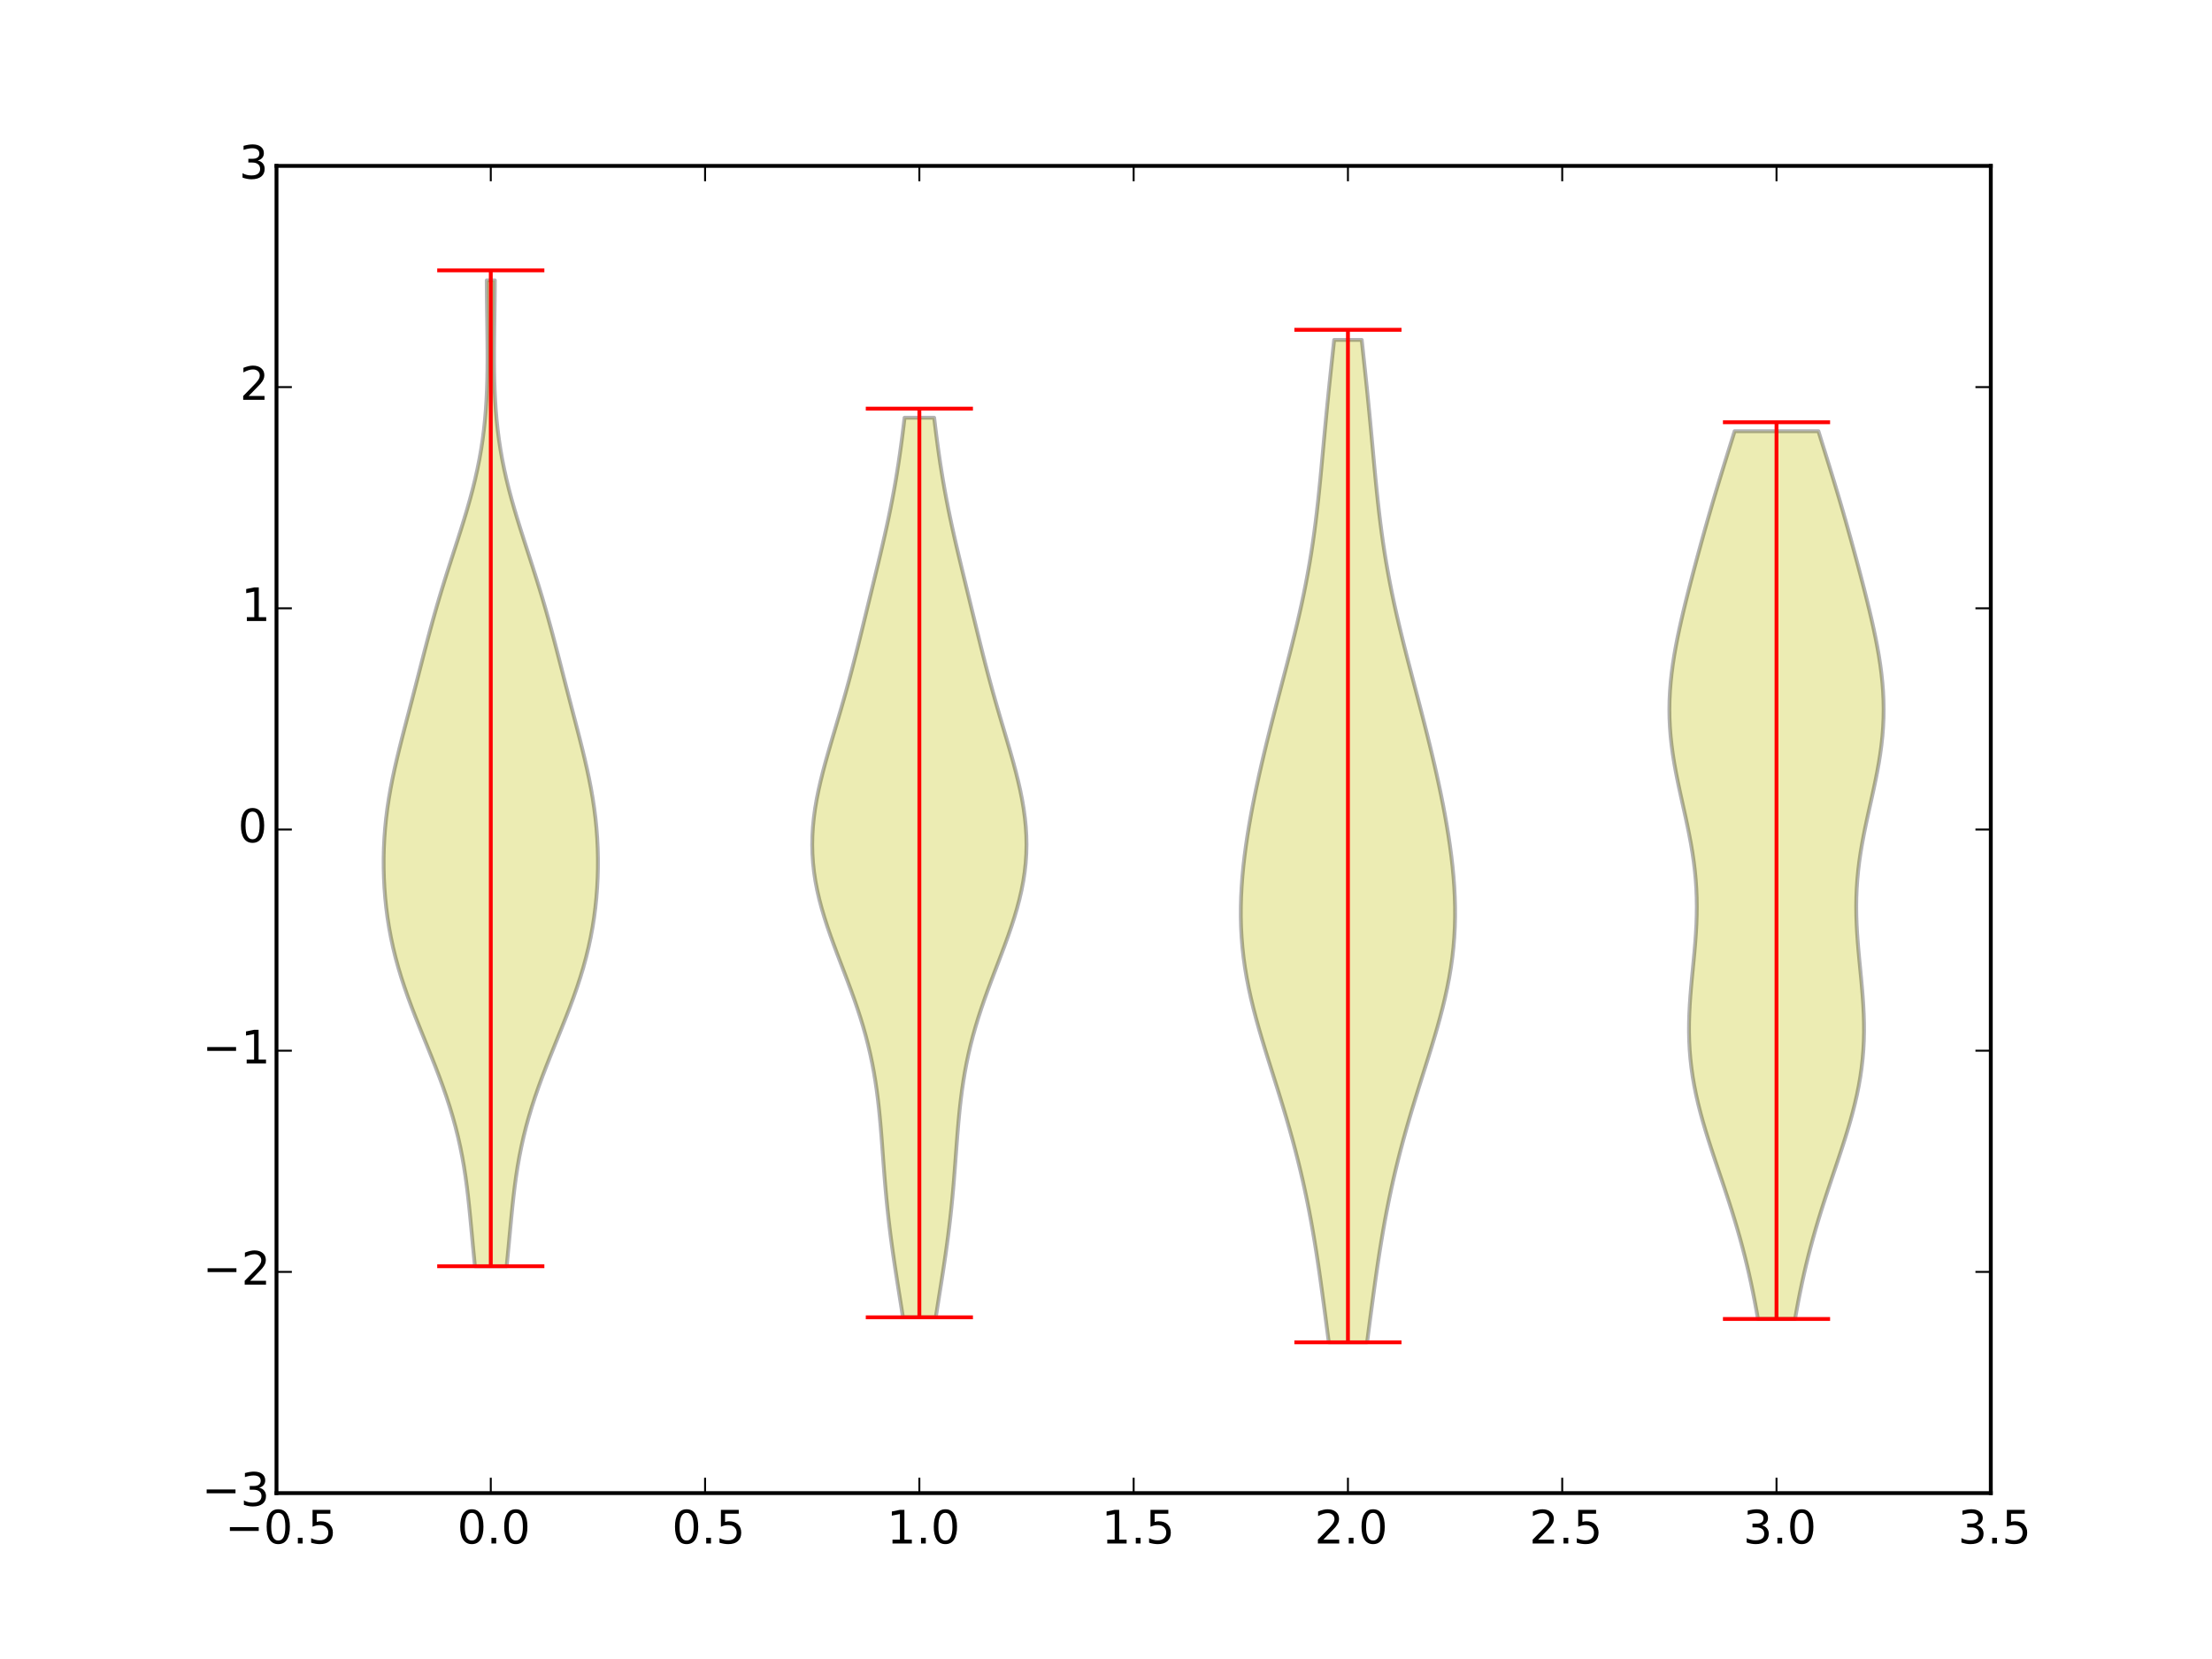 <?xml version="1.0" encoding="utf-8" standalone="no"?>
<!DOCTYPE svg PUBLIC "-//W3C//DTD SVG 1.1//EN"
  "http://www.w3.org/Graphics/SVG/1.1/DTD/svg11.dtd">
<!-- Created with matplotlib (http://matplotlib.org/) -->
<svg height="432pt" version="1.1" viewBox="0 0 576 432" width="576pt" xmlns="http://www.w3.org/2000/svg" xmlns:xlink="http://www.w3.org/1999/xlink">
 <defs>
  <style type="text/css">
*{stroke-linecap:butt;stroke-linejoin:round;}
  </style>
 </defs>
 <g id="figure_1">
  <g id="patch_1">
   <path d="
M0 432
L576 432
L576 0
L0 0
z
" style="fill:#ffffff;"/>
  </g>
  <g id="axes_1">
   <g id="patch_2">
    <path d="
M72 388.8
L518.4 388.8
L518.4 43.2
L72 43.2
z
" style="fill:#ffffff;"/>
   </g>
   <g id="PolyCollection_1">
    <defs>
     <path d="
M131.928 -102.279
L123.672 -102.279
L123.411 -104.872
L123.16 -107.465
L122.916 -110.058
L122.674 -112.651
L122.426 -115.245
L122.166 -117.838
L121.884 -120.431
L121.57 -123.024
L121.217 -125.617
L120.816 -128.21
L120.359 -130.803
L119.841 -133.397
L119.259 -135.99
L118.609 -138.583
L117.892 -141.176
L117.109 -143.769
L116.265 -146.362
L115.364 -148.956
L114.412 -151.549
L113.42 -154.142
L112.396 -156.735
L111.352 -159.328
L110.3 -161.921
L109.251 -164.514
L108.219 -167.108
L107.215 -169.701
L106.253 -172.294
L105.341 -174.887
L104.49 -177.48
L103.706 -180.073
L102.995 -182.666
L102.359 -185.26
L101.8 -187.853
L101.317 -190.446
L100.908 -193.039
L100.572 -195.632
L100.305 -198.225
L100.106 -200.819
L99.972 -203.412
L99.904 -206.005
L99.9 -208.598
L99.962 -211.191
L100.09 -213.784
L100.285 -216.377
L100.547 -218.971
L100.875 -221.564
L101.268 -224.157
L101.721 -226.75
L102.229 -229.343
L102.785 -231.936
L103.382 -234.53
L104.011 -237.123
L104.663 -239.716
L105.331 -242.309
L106.007 -244.902
L106.686 -247.495
L107.363 -250.088
L108.036 -252.682
L108.705 -255.275
L109.372 -257.868
L110.04 -260.461
L110.713 -263.054
L111.395 -265.647
L112.091 -268.241
L112.805 -270.834
L113.54 -273.427
L114.299 -276.02
L115.082 -278.613
L115.886 -281.206
L116.708 -283.799
L117.543 -286.393
L118.384 -288.986
L119.222 -291.579
L120.05 -294.172
L120.857 -296.765
L121.635 -299.358
L122.374 -301.952
L123.068 -304.545
L123.709 -307.138
L124.292 -309.731
L124.815 -312.324
L125.275 -314.917
L125.672 -317.51
L126.007 -320.104
L126.284 -322.697
L126.504 -325.29
L126.673 -327.883
L126.796 -330.476
L126.878 -333.069
L126.926 -335.663
L126.945 -338.256
L126.941 -340.849
L126.921 -343.442
L126.89 -346.035
L126.854 -348.628
L126.818 -351.221
L126.785 -353.815
L126.761 -356.408
L126.747 -359.001
L128.853 -359.001
L128.853 -359.001
L128.839 -356.408
L128.815 -353.815
L128.782 -351.221
L128.746 -348.628
L128.71 -346.035
L128.679 -343.442
L128.659 -340.849
L128.655 -338.256
L128.674 -335.663
L128.722 -333.069
L128.804 -330.476
L128.927 -327.883
L129.096 -325.29
L129.316 -322.697
L129.593 -320.104
L129.928 -317.51
L130.325 -314.917
L130.785 -312.324
L131.308 -309.731
L131.891 -307.138
L132.532 -304.545
L133.226 -301.952
L133.965 -299.358
L134.743 -296.765
L135.55 -294.172
L136.378 -291.579
L137.216 -288.986
L138.057 -286.393
L138.892 -283.799
L139.714 -281.206
L140.518 -278.613
L141.301 -276.02
L142.06 -273.427
L142.795 -270.834
L143.509 -268.241
L144.205 -265.647
L144.887 -263.054
L145.56 -260.461
L146.228 -257.868
L146.895 -255.275
L147.564 -252.682
L148.237 -250.088
L148.914 -247.495
L149.593 -244.902
L150.269 -242.309
L150.937 -239.716
L151.589 -237.123
L152.218 -234.53
L152.815 -231.936
L153.371 -229.343
L153.879 -226.75
L154.332 -224.157
L154.725 -221.564
L155.053 -218.971
L155.315 -216.377
L155.51 -213.784
L155.638 -211.191
L155.7 -208.598
L155.696 -206.005
L155.628 -203.412
L155.494 -200.819
L155.295 -198.225
L155.028 -195.632
L154.692 -193.039
L154.283 -190.446
L153.8 -187.853
L153.241 -185.26
L152.605 -182.666
L151.894 -180.073
L151.11 -177.48
L150.259 -174.887
L149.347 -172.294
L148.385 -169.701
L147.381 -167.108
L146.349 -164.514
L145.3 -161.921
L144.248 -159.328
L143.204 -156.735
L142.18 -154.142
L141.188 -151.549
L140.236 -148.956
L139.335 -146.362
L138.491 -143.769
L137.708 -141.176
L136.991 -138.583
L136.341 -135.99
L135.759 -133.397
L135.241 -130.803
L134.784 -128.21
L134.383 -125.617
L134.03 -123.024
L133.716 -120.431
L133.434 -117.838
L133.174 -115.245
L132.926 -112.651
L132.684 -110.058
L132.44 -107.465
L132.189 -104.872
L131.928 -102.279
z
" id="m08001f8211" style="stroke:#000000;stroke-opacity:0.3;"/>
    </defs>
    <g clip-path="url(#p7ff5b81e1d)">
     <use style="fill:#bfbf00;fill-opacity:0.3;stroke:#000000;stroke-opacity:0.3;" x="0.0" xlink:href="#m08001f8211" y="432.0"/>
    </g>
   </g>
   <g id="PolyCollection_2">
    <defs>
     <path d="
M243.673 -88.977
L235.127 -88.977
L234.753 -91.343
L234.376 -93.71
L233.998 -96.076
L233.623 -98.442
L233.254 -100.808
L232.895 -103.174
L232.548 -105.54
L232.216 -107.906
L231.901 -110.273
L231.606 -112.639
L231.33 -115.005
L231.074 -117.371
L230.838 -119.737
L230.619 -122.103
L230.417 -124.469
L230.228 -126.836
L230.047 -129.202
L229.872 -131.568
L229.695 -133.934
L229.513 -136.3
L229.318 -138.666
L229.105 -141.032
L228.867 -143.399
L228.597 -145.765
L228.291 -148.131
L227.941 -150.497
L227.545 -152.863
L227.097 -155.229
L226.595 -157.596
L226.037 -159.962
L225.422 -162.328
L224.752 -164.694
L224.029 -167.06
L223.256 -169.426
L222.441 -171.792
L221.589 -174.159
L220.709 -176.525
L219.811 -178.891
L218.904 -181.257
L218.002 -183.623
L217.116 -185.989
L216.257 -188.355
L215.439 -190.722
L214.673 -193.088
L213.97 -195.454
L213.34 -197.82
L212.793 -200.186
L212.336 -202.552
L211.975 -204.919
L211.714 -207.285
L211.556 -209.651
L211.5 -212.017
L211.546 -214.383
L211.691 -216.749
L211.929 -219.115
L212.254 -221.482
L212.659 -223.848
L213.136 -226.214
L213.674 -228.58
L214.263 -230.946
L214.894 -233.312
L215.557 -235.678
L216.241 -238.045
L216.938 -240.411
L217.64 -242.777
L218.34 -245.143
L219.032 -247.509
L219.713 -249.875
L220.379 -252.242
L221.029 -254.608
L221.662 -256.974
L222.281 -259.34
L222.887 -261.706
L223.482 -264.072
L224.068 -266.438
L224.65 -268.805
L225.228 -271.171
L225.805 -273.537
L226.382 -275.903
L226.96 -278.269
L227.537 -280.635
L228.113 -283.001
L228.686 -285.368
L229.252 -287.734
L229.809 -290.1
L230.353 -292.466
L230.881 -294.832
L231.391 -297.198
L231.88 -299.564
L232.346 -301.931
L232.788 -304.297
L233.205 -306.663
L233.599 -309.029
L233.97 -311.395
L234.32 -313.761
L234.65 -316.128
L234.963 -318.494
L235.261 -320.86
L235.546 -323.226
L243.254 -323.226
L243.254 -323.226
L243.539 -320.86
L243.837 -318.494
L244.15 -316.128
L244.48 -313.761
L244.83 -311.395
L245.201 -309.029
L245.595 -306.663
L246.012 -304.297
L246.454 -301.931
L246.92 -299.564
L247.409 -297.198
L247.919 -294.832
L248.447 -292.466
L248.991 -290.1
L249.548 -287.734
L250.114 -285.368
L250.687 -283.001
L251.263 -280.635
L251.84 -278.269
L252.418 -275.903
L252.995 -273.537
L253.572 -271.171
L254.15 -268.805
L254.732 -266.438
L255.318 -264.072
L255.913 -261.706
L256.519 -259.34
L257.138 -256.974
L257.771 -254.608
L258.421 -252.242
L259.087 -249.875
L259.768 -247.509
L260.46 -245.143
L261.16 -242.777
L261.862 -240.411
L262.559 -238.045
L263.243 -235.678
L263.906 -233.312
L264.537 -230.946
L265.126 -228.58
L265.664 -226.214
L266.141 -223.848
L266.546 -221.482
L266.871 -219.115
L267.109 -216.749
L267.254 -214.383
L267.3 -212.017
L267.244 -209.651
L267.086 -207.285
L266.825 -204.919
L266.464 -202.552
L266.007 -200.186
L265.46 -197.82
L264.83 -195.454
L264.127 -193.088
L263.361 -190.722
L262.543 -188.355
L261.684 -185.989
L260.798 -183.623
L259.896 -181.257
L258.989 -178.891
L258.091 -176.525
L257.211 -174.159
L256.359 -171.792
L255.544 -169.426
L254.771 -167.06
L254.048 -164.694
L253.378 -162.328
L252.763 -159.962
L252.205 -157.596
L251.703 -155.229
L251.255 -152.863
L250.859 -150.497
L250.509 -148.131
L250.203 -145.765
L249.933 -143.399
L249.695 -141.032
L249.482 -138.666
L249.287 -136.3
L249.105 -133.934
L248.928 -131.568
L248.753 -129.202
L248.572 -126.836
L248.383 -124.469
L248.181 -122.103
L247.962 -119.737
L247.726 -117.371
L247.47 -115.005
L247.194 -112.639
L246.899 -110.273
L246.584 -107.906
L246.252 -105.54
L245.905 -103.174
L245.546 -100.808
L245.177 -98.442
L244.802 -96.076
L244.424 -93.71
L244.047 -91.343
L243.673 -88.977
z
" id="mc6df52284e" style="stroke:#000000;stroke-opacity:0.3;"/>
    </defs>
    <g clip-path="url(#p7ff5b81e1d)">
     <use style="fill:#bfbf00;fill-opacity:0.3;stroke:#000000;stroke-opacity:0.3;" x="0.0" xlink:href="#mc6df52284e" y="432.0"/>
    </g>
   </g>
   <g id="PolyCollection_3">
    <defs>
     <path d="
M355.986 -82.465
L346.014 -82.465
L345.669 -85.102
L345.323 -87.739
L344.975 -90.375
L344.622 -93.012
L344.264 -95.648
L343.898 -98.285
L343.522 -100.921
L343.131 -103.558
L342.725 -106.195
L342.299 -108.831
L341.851 -111.468
L341.379 -114.104
L340.881 -116.741
L340.355 -119.377
L339.8 -122.014
L339.215 -124.651
L338.6 -127.287
L337.954 -129.924
L337.277 -132.56
L336.572 -135.197
L335.838 -137.834
L335.078 -140.47
L334.295 -143.107
L333.492 -145.743
L332.674 -148.38
L331.846 -151.016
L331.014 -153.653
L330.185 -156.29
L329.367 -158.926
L328.568 -161.563
L327.797 -164.199
L327.061 -166.836
L326.37 -169.473
L325.731 -172.109
L325.151 -174.746
L324.637 -177.382
L324.192 -180.019
L323.822 -182.655
L323.527 -185.292
L323.309 -187.929
L323.167 -190.565
L323.1 -193.202
L323.105 -195.838
L323.178 -198.475
L323.316 -201.111
L323.513 -203.748
L323.766 -206.385
L324.069 -209.021
L324.419 -211.658
L324.81 -214.294
L325.24 -216.931
L325.704 -219.568
L326.2 -222.204
L326.725 -224.841
L327.276 -227.477
L327.852 -230.114
L328.449 -232.75
L329.067 -235.387
L329.703 -238.024
L330.355 -240.66
L331.02 -243.297
L331.697 -245.933
L332.383 -248.57
L333.074 -251.207
L333.768 -253.843
L334.46 -256.48
L335.149 -259.116
L335.829 -261.753
L336.498 -264.389
L337.15 -267.026
L337.784 -269.663
L338.396 -272.299
L338.982 -274.936
L339.54 -277.572
L340.068 -280.209
L340.564 -282.845
L341.029 -285.482
L341.462 -288.119
L341.864 -290.755
L342.236 -293.392
L342.58 -296.028
L342.9 -298.665
L343.198 -301.302
L343.477 -303.938
L343.743 -306.575
L343.997 -309.211
L344.244 -311.848
L344.488 -314.484
L344.731 -317.121
L344.976 -319.758
L345.225 -322.394
L345.479 -325.031
L345.74 -327.667
L346.007 -330.304
L346.281 -332.941
L346.559 -335.577
L346.841 -338.214
L347.125 -340.85
L347.41 -343.487
L354.59 -343.487
L354.59 -343.487
L354.875 -340.85
L355.159 -338.214
L355.441 -335.577
L355.719 -332.941
L355.993 -330.304
L356.26 -327.667
L356.521 -325.031
L356.775 -322.394
L357.024 -319.758
L357.269 -317.121
L357.512 -314.484
L357.756 -311.848
L358.003 -309.211
L358.257 -306.575
L358.523 -303.938
L358.802 -301.302
L359.1 -298.665
L359.42 -296.028
L359.764 -293.392
L360.136 -290.755
L360.538 -288.119
L360.971 -285.482
L361.436 -282.845
L361.932 -280.209
L362.46 -277.572
L363.018 -274.936
L363.604 -272.299
L364.216 -269.663
L364.85 -267.026
L365.502 -264.389
L366.171 -261.753
L366.851 -259.116
L367.54 -256.48
L368.232 -253.843
L368.926 -251.207
L369.617 -248.57
L370.303 -245.933
L370.98 -243.297
L371.645 -240.66
L372.297 -238.024
L372.933 -235.387
L373.551 -232.75
L374.148 -230.114
L374.724 -227.477
L375.275 -224.841
L375.8 -222.204
L376.296 -219.568
L376.76 -216.931
L377.19 -214.294
L377.581 -211.658
L377.931 -209.021
L378.234 -206.385
L378.487 -203.748
L378.684 -201.111
L378.822 -198.475
L378.895 -195.838
L378.9 -193.202
L378.833 -190.565
L378.691 -187.929
L378.473 -185.292
L378.178 -182.655
L377.808 -180.019
L377.363 -177.382
L376.849 -174.746
L376.269 -172.109
L375.63 -169.473
L374.939 -166.836
L374.203 -164.199
L373.432 -161.563
L372.633 -158.926
L371.815 -156.29
L370.986 -153.653
L370.154 -151.016
L369.326 -148.38
L368.508 -145.743
L367.705 -143.107
L366.922 -140.47
L366.162 -137.834
L365.428 -135.197
L364.723 -132.56
L364.046 -129.924
L363.4 -127.287
L362.785 -124.651
L362.2 -122.014
L361.645 -119.377
L361.119 -116.741
L360.621 -114.104
L360.149 -111.468
L359.701 -108.831
L359.275 -106.195
L358.869 -103.558
L358.478 -100.921
L358.102 -98.285
L357.736 -95.648
L357.378 -93.012
L357.025 -90.375
L356.677 -87.739
L356.331 -85.102
L355.986 -82.465
z
" id="m2a0d305499" style="stroke:#000000;stroke-opacity:0.3;"/>
    </defs>
    <g clip-path="url(#p7ff5b81e1d)">
     <use style="fill:#bfbf00;fill-opacity:0.3;stroke:#000000;stroke-opacity:0.3;" x="0.0" xlink:href="#m2a0d305499" y="432.0"/>
    </g>
   </g>
   <g id="PolyCollection_4">
    <defs>
     <path d="
M467.434 -88.546
L457.766 -88.546
L457.354 -90.882
L456.917 -93.216
L456.455 -95.551
L455.967 -97.886
L455.45 -100.221
L454.905 -102.556
L454.329 -104.891
L453.724 -107.226
L453.088 -109.561
L452.422 -111.896
L451.728 -114.231
L451.008 -116.566
L450.265 -118.901
L449.502 -121.236
L448.725 -123.571
L447.94 -125.906
L447.151 -128.241
L446.368 -130.576
L445.596 -132.911
L444.845 -135.246
L444.121 -137.581
L443.433 -139.916
L442.789 -142.251
L442.196 -144.586
L441.659 -146.921
L441.186 -149.256
L440.779 -151.59
L440.443 -153.925
L440.179 -156.26
L439.987 -158.595
L439.865 -160.93
L439.812 -163.265
L439.822 -165.6
L439.889 -167.935
L440.006 -170.27
L440.166 -172.605
L440.358 -174.94
L440.572 -177.275
L440.798 -179.61
L441.025 -181.945
L441.243 -184.28
L441.44 -186.615
L441.607 -188.95
L441.734 -191.285
L441.815 -193.62
L441.842 -195.955
L441.809 -198.29
L441.715 -200.625
L441.556 -202.96
L441.334 -205.295
L441.05 -207.63
L440.708 -209.965
L440.314 -212.299
L439.875 -214.634
L439.4 -216.969
L438.899 -219.304
L438.382 -221.639
L437.861 -223.974
L437.347 -226.309
L436.853 -228.644
L436.388 -230.979
L435.964 -233.314
L435.59 -235.649
L435.274 -237.984
L435.023 -240.319
L434.842 -242.654
L434.734 -244.989
L434.7 -247.324
L434.741 -249.659
L434.855 -251.994
L435.039 -254.329
L435.288 -256.664
L435.598 -258.999
L435.963 -261.334
L436.377 -263.669
L436.832 -266.004
L437.324 -268.339
L437.847 -270.674
L438.394 -273.008
L438.962 -275.343
L439.547 -277.678
L440.144 -280.013
L440.754 -282.348
L441.372 -284.683
L442 -287.018
L442.636 -289.353
L443.28 -291.688
L443.933 -294.023
L444.595 -296.358
L445.267 -298.693
L445.949 -301.028
L446.641 -303.363
L447.343 -305.698
L448.053 -308.033
L448.772 -310.368
L449.497 -312.703
L450.225 -315.038
L450.956 -317.373
L451.684 -319.708
L473.516 -319.708
L473.516 -319.708
L474.244 -317.373
L474.975 -315.038
L475.703 -312.703
L476.428 -310.368
L477.147 -308.033
L477.857 -305.698
L478.559 -303.363
L479.251 -301.028
L479.933 -298.693
L480.605 -296.358
L481.267 -294.023
L481.92 -291.688
L482.564 -289.353
L483.2 -287.018
L483.828 -284.683
L484.446 -282.348
L485.056 -280.013
L485.653 -277.678
L486.238 -275.343
L486.806 -273.008
L487.353 -270.674
L487.876 -268.339
L488.368 -266.004
L488.823 -263.669
L489.237 -261.334
L489.602 -258.999
L489.912 -256.664
L490.161 -254.329
L490.345 -251.994
L490.459 -249.659
L490.5 -247.324
L490.466 -244.989
L490.358 -242.654
L490.177 -240.319
L489.926 -237.984
L489.61 -235.649
L489.236 -233.314
L488.812 -230.979
L488.347 -228.644
L487.853 -226.309
L487.339 -223.974
L486.818 -221.639
L486.301 -219.304
L485.8 -216.969
L485.325 -214.634
L484.886 -212.299
L484.492 -209.965
L484.15 -207.63
L483.866 -205.295
L483.644 -202.96
L483.485 -200.625
L483.391 -198.29
L483.358 -195.955
L483.385 -193.62
L483.466 -191.285
L483.593 -188.95
L483.76 -186.615
L483.957 -184.28
L484.175 -181.945
L484.402 -179.61
L484.628 -177.275
L484.842 -174.94
L485.034 -172.605
L485.194 -170.27
L485.311 -167.935
L485.378 -165.6
L485.388 -163.265
L485.335 -160.93
L485.213 -158.595
L485.021 -156.26
L484.757 -153.925
L484.421 -151.59
L484.014 -149.256
L483.541 -146.921
L483.004 -144.586
L482.411 -142.251
L481.767 -139.916
L481.079 -137.581
L480.355 -135.246
L479.604 -132.911
L478.832 -130.576
L478.049 -128.241
L477.26 -125.906
L476.475 -123.571
L475.698 -121.236
L474.935 -118.901
L474.192 -116.566
L473.472 -114.231
L472.778 -111.896
L472.112 -109.561
L471.476 -107.226
L470.871 -104.891
L470.295 -102.556
L469.75 -100.221
L469.233 -97.886
L468.745 -95.551
L468.283 -93.216
L467.846 -90.882
L467.434 -88.546
z
" id="mfe9c3bb1e6" style="stroke:#000000;stroke-opacity:0.3;"/>
    </defs>
    <g clip-path="url(#p7ff5b81e1d)">
     <use style="fill:#bfbf00;fill-opacity:0.3;stroke:#000000;stroke-opacity:0.3;" x="0.0" xlink:href="#mfe9c3bb1e6" y="432.0"/>
    </g>
   </g>
   <g id="LineCollection_1">
    <defs>
     <path d="
M113.85 -361.594
L141.75 -361.594" id="C0_0_ff1278f4d5"/>
     <path d="
M225.45 -325.592
L253.35 -325.592" id="C0_1_09a927db54"/>
     <path d="
M337.05 -346.123
L364.95 -346.123" id="C0_2_ad853c5f5a"/>
     <path d="
M448.65 -322.043
L476.55 -322.043" id="C0_3_62d339dd16"/>
    </defs>
    <g clip-path="url(#p7ff5b81e1d)">
     <use style="fill:none;stroke:#ff0000;" x="0.0" xlink:href="#C0_0_ff1278f4d5" y="432.0"/>
    </g>
    <g clip-path="url(#p7ff5b81e1d)">
     <use style="fill:none;stroke:#ff0000;" x="0.0" xlink:href="#C0_1_09a927db54" y="432.0"/>
    </g>
    <g clip-path="url(#p7ff5b81e1d)">
     <use style="fill:none;stroke:#ff0000;" x="0.0" xlink:href="#C0_2_ad853c5f5a" y="432.0"/>
    </g>
    <g clip-path="url(#p7ff5b81e1d)">
     <use style="fill:none;stroke:#ff0000;" x="0.0" xlink:href="#C0_3_62d339dd16" y="432.0"/>
    </g>
   </g>
   <g id="LineCollection_2">
    <defs>
     <path d="
M113.85 -102.279
L141.75 -102.279" id="C1_0_61205a89c5"/>
     <path d="
M225.45 -88.977
L253.35 -88.977" id="C1_1_aa3e4eabd4"/>
     <path d="
M337.05 -82.465
L364.95 -82.465" id="C1_2_6349346a73"/>
     <path d="
M448.65 -88.546
L476.55 -88.546" id="C1_3_a4d6069ec1"/>
    </defs>
    <g clip-path="url(#p7ff5b81e1d)">
     <use style="fill:none;stroke:#ff0000;" x="0.0" xlink:href="#C1_0_61205a89c5" y="432.0"/>
    </g>
    <g clip-path="url(#p7ff5b81e1d)">
     <use style="fill:none;stroke:#ff0000;" x="0.0" xlink:href="#C1_1_aa3e4eabd4" y="432.0"/>
    </g>
    <g clip-path="url(#p7ff5b81e1d)">
     <use style="fill:none;stroke:#ff0000;" x="0.0" xlink:href="#C1_2_6349346a73" y="432.0"/>
    </g>
    <g clip-path="url(#p7ff5b81e1d)">
     <use style="fill:none;stroke:#ff0000;" x="0.0" xlink:href="#C1_3_a4d6069ec1" y="432.0"/>
    </g>
   </g>
   <g id="LineCollection_3">
    <defs>
     <path d="
M127.8 -102.279
L127.8 -361.594" id="C2_0_9243388a8d"/>
     <path d="
M239.4 -88.977
L239.4 -325.592" id="C2_1_8311c01d80"/>
     <path d="
M351 -82.465
L351 -346.123" id="C2_2_6396d97577"/>
     <path d="
M462.6 -88.546
L462.6 -322.043" id="C2_3_1b76ca3af4"/>
    </defs>
    <g clip-path="url(#p7ff5b81e1d)">
     <use style="fill:none;stroke:#ff0000;" x="0.0" xlink:href="#C2_0_9243388a8d" y="432.0"/>
    </g>
    <g clip-path="url(#p7ff5b81e1d)">
     <use style="fill:none;stroke:#ff0000;" x="0.0" xlink:href="#C2_1_8311c01d80" y="432.0"/>
    </g>
    <g clip-path="url(#p7ff5b81e1d)">
     <use style="fill:none;stroke:#ff0000;" x="0.0" xlink:href="#C2_2_6396d97577" y="432.0"/>
    </g>
    <g clip-path="url(#p7ff5b81e1d)">
     <use style="fill:none;stroke:#ff0000;" x="0.0" xlink:href="#C2_3_1b76ca3af4" y="432.0"/>
    </g>
   </g>
   <g id="matplotlib.axis_1">
    <g id="xtick_1">
     <g id="line2d_1">
      <defs>
       <path d="
M0 0
L0 -4" id="m93b0483c22" style="stroke:#000000;stroke-width:0.5;"/>
      </defs>
      <g>
       <use style="stroke:#000000;stroke-width:0.5;" x="72.0" xlink:href="#m93b0483c22" y="388.8"/>
      </g>
     </g>
     <g id="line2d_2">
      <defs>
       <path d="
M0 0
L0 4" id="m741efc42ff" style="stroke:#000000;stroke-width:0.5;"/>
      </defs>
      <g>
       <use style="stroke:#000000;stroke-width:0.5;" x="72.0" xlink:href="#m741efc42ff" y="43.2"/>
      </g>
     </g>
     <g id="text_1">
      <!-- −0.5 -->
      <defs>
       <path d="
M10.594 35.5
L73.188 35.5
L73.188 27.203
L10.594 27.203
z
" id="BitstreamVeraSans-Roman-2212"/>
       <path d="
M31.781 66.406
Q24.172 66.406 20.328 58.906
Q16.5 51.422 16.5 36.375
Q16.5 21.391 20.328 13.891
Q24.172 6.391 31.781 6.391
Q39.453 6.391 43.281 13.891
Q47.125 21.391 47.125 36.375
Q47.125 51.422 43.281 58.906
Q39.453 66.406 31.781 66.406
M31.781 74.219
Q44.047 74.219 50.516 64.516
Q56.984 54.828 56.984 36.375
Q56.984 17.969 50.516 8.266
Q44.047 -1.422 31.781 -1.422
Q19.531 -1.422 13.062 8.266
Q6.594 17.969 6.594 36.375
Q6.594 54.828 13.062 64.516
Q19.531 74.219 31.781 74.219" id="BitstreamVeraSans-Roman-30"/>
       <path d="
M10.688 12.406
L21 12.406
L21 0
L10.688 0
z
" id="BitstreamVeraSans-Roman-2e"/>
       <path d="
M10.797 72.906
L49.516 72.906
L49.516 64.594
L19.828 64.594
L19.828 46.734
Q21.969 47.469 24.109 47.828
Q26.266 48.188 28.422 48.188
Q40.625 48.188 47.75 41.5
Q54.891 34.812 54.891 23.391
Q54.891 11.625 47.562 5.094
Q40.234 -1.422 26.906 -1.422
Q22.312 -1.422 17.547 -0.641
Q12.797 0.141 7.719 1.703
L7.719 11.625
Q12.109 9.234 16.797 8.062
Q21.484 6.891 26.703 6.891
Q35.156 6.891 40.078 11.328
Q45.016 15.766 45.016 23.391
Q45.016 31 40.078 35.438
Q35.156 39.891 26.703 39.891
Q22.75 39.891 18.812 39.016
Q14.891 38.141 10.797 36.281
z
" id="BitstreamVeraSans-Roman-35"/>
      </defs>
      <g transform="translate(58.59 401.918)scale(0.12 -0.12)">
       <use xlink:href="#BitstreamVeraSans-Roman-2212"/>
       <use x="83.789" xlink:href="#BitstreamVeraSans-Roman-30"/>
       <use x="147.412" xlink:href="#BitstreamVeraSans-Roman-2e"/>
       <use x="179.199" xlink:href="#BitstreamVeraSans-Roman-35"/>
      </g>
     </g>
    </g>
    <g id="xtick_2">
     <g id="line2d_3">
      <g>
       <use style="stroke:#000000;stroke-width:0.5;" x="127.8" xlink:href="#m93b0483c22" y="388.8"/>
      </g>
     </g>
     <g id="line2d_4">
      <g>
       <use style="stroke:#000000;stroke-width:0.5;" x="127.8" xlink:href="#m741efc42ff" y="43.2"/>
      </g>
     </g>
     <g id="text_2">
      <!-- 0.0 -->
      <g transform="translate(119.052 401.918)scale(0.12 -0.12)">
       <use xlink:href="#BitstreamVeraSans-Roman-30"/>
       <use x="63.623" xlink:href="#BitstreamVeraSans-Roman-2e"/>
       <use x="95.41" xlink:href="#BitstreamVeraSans-Roman-30"/>
      </g>
     </g>
    </g>
    <g id="xtick_3">
     <g id="line2d_5">
      <g>
       <use style="stroke:#000000;stroke-width:0.5;" x="183.6" xlink:href="#m93b0483c22" y="388.8"/>
      </g>
     </g>
     <g id="line2d_6">
      <g>
       <use style="stroke:#000000;stroke-width:0.5;" x="183.6" xlink:href="#m741efc42ff" y="43.2"/>
      </g>
     </g>
     <g id="text_3">
      <!-- 0.5 -->
      <g transform="translate(174.978 401.918)scale(0.12 -0.12)">
       <use xlink:href="#BitstreamVeraSans-Roman-30"/>
       <use x="63.623" xlink:href="#BitstreamVeraSans-Roman-2e"/>
       <use x="95.41" xlink:href="#BitstreamVeraSans-Roman-35"/>
      </g>
     </g>
    </g>
    <g id="xtick_4">
     <g id="line2d_7">
      <g>
       <use style="stroke:#000000;stroke-width:0.5;" x="239.4" xlink:href="#m93b0483c22" y="388.8"/>
      </g>
     </g>
     <g id="line2d_8">
      <g>
       <use style="stroke:#000000;stroke-width:0.5;" x="239.4" xlink:href="#m741efc42ff" y="43.2"/>
      </g>
     </g>
     <g id="text_4">
      <!-- 1.0 -->
      <defs>
       <path d="
M12.406 8.297
L28.516 8.297
L28.516 63.922
L10.984 60.406
L10.984 69.391
L28.422 72.906
L38.281 72.906
L38.281 8.297
L54.391 8.297
L54.391 0
L12.406 0
z
" id="BitstreamVeraSans-Roman-31"/>
      </defs>
      <g transform="translate(230.916 401.918)scale(0.12 -0.12)">
       <use xlink:href="#BitstreamVeraSans-Roman-31"/>
       <use x="63.623" xlink:href="#BitstreamVeraSans-Roman-2e"/>
       <use x="95.41" xlink:href="#BitstreamVeraSans-Roman-30"/>
      </g>
     </g>
    </g>
    <g id="xtick_5">
     <g id="line2d_9">
      <g>
       <use style="stroke:#000000;stroke-width:0.5;" x="295.2" xlink:href="#m93b0483c22" y="388.8"/>
      </g>
     </g>
     <g id="line2d_10">
      <g>
       <use style="stroke:#000000;stroke-width:0.5;" x="295.2" xlink:href="#m741efc42ff" y="43.2"/>
      </g>
     </g>
     <g id="text_5">
      <!-- 1.5 -->
      <g transform="translate(286.841 401.918)scale(0.12 -0.12)">
       <use xlink:href="#BitstreamVeraSans-Roman-31"/>
       <use x="63.623" xlink:href="#BitstreamVeraSans-Roman-2e"/>
       <use x="95.41" xlink:href="#BitstreamVeraSans-Roman-35"/>
      </g>
     </g>
    </g>
    <g id="xtick_6">
     <g id="line2d_11">
      <g>
       <use style="stroke:#000000;stroke-width:0.5;" x="351.0" xlink:href="#m93b0483c22" y="388.8"/>
      </g>
     </g>
     <g id="line2d_12">
      <g>
       <use style="stroke:#000000;stroke-width:0.5;" x="351.0" xlink:href="#m741efc42ff" y="43.2"/>
      </g>
     </g>
     <g id="text_6">
      <!-- 2.0 -->
      <defs>
       <path d="
M19.188 8.297
L53.609 8.297
L53.609 0
L7.328 0
L7.328 8.297
Q12.938 14.109 22.625 23.891
Q32.328 33.688 34.812 36.531
Q39.547 41.844 41.422 45.531
Q43.312 49.219 43.312 52.781
Q43.312 58.594 39.234 62.25
Q35.156 65.922 28.609 65.922
Q23.969 65.922 18.812 64.312
Q13.672 62.703 7.812 59.422
L7.812 69.391
Q13.766 71.781 18.938 73
Q24.125 74.219 28.422 74.219
Q39.75 74.219 46.484 68.547
Q53.219 62.891 53.219 53.422
Q53.219 48.922 51.531 44.891
Q49.859 40.875 45.406 35.406
Q44.188 33.984 37.641 27.219
Q31.109 20.453 19.188 8.297" id="BitstreamVeraSans-Roman-32"/>
      </defs>
      <g transform="translate(342.296 401.918)scale(0.12 -0.12)">
       <use xlink:href="#BitstreamVeraSans-Roman-32"/>
       <use x="63.623" xlink:href="#BitstreamVeraSans-Roman-2e"/>
       <use x="95.41" xlink:href="#BitstreamVeraSans-Roman-30"/>
      </g>
     </g>
    </g>
    <g id="xtick_7">
     <g id="line2d_13">
      <g>
       <use style="stroke:#000000;stroke-width:0.5;" x="406.8" xlink:href="#m93b0483c22" y="388.8"/>
      </g>
     </g>
     <g id="line2d_14">
      <g>
       <use style="stroke:#000000;stroke-width:0.5;" x="406.8" xlink:href="#m741efc42ff" y="43.2"/>
      </g>
     </g>
     <g id="text_7">
      <!-- 2.5 -->
      <g transform="translate(398.222 401.918)scale(0.12 -0.12)">
       <use xlink:href="#BitstreamVeraSans-Roman-32"/>
       <use x="63.623" xlink:href="#BitstreamVeraSans-Roman-2e"/>
       <use x="95.41" xlink:href="#BitstreamVeraSans-Roman-35"/>
      </g>
     </g>
    </g>
    <g id="xtick_8">
     <g id="line2d_15">
      <g>
       <use style="stroke:#000000;stroke-width:0.5;" x="462.6" xlink:href="#m93b0483c22" y="388.8"/>
      </g>
     </g>
     <g id="line2d_16">
      <g>
       <use style="stroke:#000000;stroke-width:0.5;" x="462.6" xlink:href="#m741efc42ff" y="43.2"/>
      </g>
     </g>
     <g id="text_8">
      <!-- 3.0 -->
      <defs>
       <path d="
M40.578 39.312
Q47.656 37.797 51.625 33
Q55.609 28.219 55.609 21.188
Q55.609 10.406 48.188 4.484
Q40.766 -1.422 27.094 -1.422
Q22.516 -1.422 17.656 -0.516
Q12.797 0.391 7.625 2.203
L7.625 11.719
Q11.719 9.328 16.594 8.109
Q21.484 6.891 26.812 6.891
Q36.078 6.891 40.938 10.547
Q45.797 14.203 45.797 21.188
Q45.797 27.641 41.281 31.266
Q36.766 34.906 28.719 34.906
L20.219 34.906
L20.219 43.016
L29.109 43.016
Q36.375 43.016 40.234 45.922
Q44.094 48.828 44.094 54.297
Q44.094 59.906 40.109 62.906
Q36.141 65.922 28.719 65.922
Q24.656 65.922 20.016 65.031
Q15.375 64.156 9.812 62.312
L9.812 71.094
Q15.438 72.656 20.344 73.438
Q25.25 74.219 29.594 74.219
Q40.828 74.219 47.359 69.109
Q53.906 64.016 53.906 55.328
Q53.906 49.266 50.438 45.094
Q46.969 40.922 40.578 39.312" id="BitstreamVeraSans-Roman-33"/>
      </defs>
      <g transform="translate(453.914 401.918)scale(0.12 -0.12)">
       <use xlink:href="#BitstreamVeraSans-Roman-33"/>
       <use x="63.623" xlink:href="#BitstreamVeraSans-Roman-2e"/>
       <use x="95.41" xlink:href="#BitstreamVeraSans-Roman-30"/>
      </g>
     </g>
    </g>
    <g id="xtick_9">
     <g id="line2d_17">
      <g>
       <use style="stroke:#000000;stroke-width:0.5;" x="518.4" xlink:href="#m93b0483c22" y="388.8"/>
      </g>
     </g>
     <g id="line2d_18">
      <g>
       <use style="stroke:#000000;stroke-width:0.5;" x="518.4" xlink:href="#m741efc42ff" y="43.2"/>
      </g>
     </g>
     <g id="text_9">
      <!-- 3.5 -->
      <g transform="translate(509.84 401.918)scale(0.12 -0.12)">
       <use xlink:href="#BitstreamVeraSans-Roman-33"/>
       <use x="63.623" xlink:href="#BitstreamVeraSans-Roman-2e"/>
       <use x="95.41" xlink:href="#BitstreamVeraSans-Roman-35"/>
      </g>
     </g>
    </g>
   </g>
   <g id="matplotlib.axis_2">
    <g id="ytick_1">
     <g id="line2d_19">
      <defs>
       <path d="
M0 0
L4 0" id="m728421d6d4" style="stroke:#000000;stroke-width:0.5;"/>
      </defs>
      <g>
       <use style="stroke:#000000;stroke-width:0.5;" x="72.0" xlink:href="#m728421d6d4" y="388.8"/>
      </g>
     </g>
     <g id="line2d_20">
      <defs>
       <path d="
M0 0
L-4 0" id="mcb0005524f" style="stroke:#000000;stroke-width:0.5;"/>
      </defs>
      <g>
       <use style="stroke:#000000;stroke-width:0.5;" x="518.4" xlink:href="#mcb0005524f" y="388.8"/>
      </g>
     </g>
     <g id="text_10">
      <!-- −3 -->
      <g transform="translate(52.542 392.111)scale(0.12 -0.12)">
       <use xlink:href="#BitstreamVeraSans-Roman-2212"/>
       <use x="83.789" xlink:href="#BitstreamVeraSans-Roman-33"/>
      </g>
     </g>
    </g>
    <g id="ytick_2">
     <g id="line2d_21">
      <g>
       <use style="stroke:#000000;stroke-width:0.5;" x="72.0" xlink:href="#m728421d6d4" y="331.2"/>
      </g>
     </g>
     <g id="line2d_22">
      <g>
       <use style="stroke:#000000;stroke-width:0.5;" x="518.4" xlink:href="#mcb0005524f" y="331.2"/>
      </g>
     </g>
     <g id="text_11">
      <!-- −2 -->
      <g transform="translate(52.782 334.511)scale(0.12 -0.12)">
       <use xlink:href="#BitstreamVeraSans-Roman-2212"/>
       <use x="83.789" xlink:href="#BitstreamVeraSans-Roman-32"/>
      </g>
     </g>
    </g>
    <g id="ytick_3">
     <g id="line2d_23">
      <g>
       <use style="stroke:#000000;stroke-width:0.5;" x="72.0" xlink:href="#m728421d6d4" y="273.6"/>
      </g>
     </g>
     <g id="line2d_24">
      <g>
       <use style="stroke:#000000;stroke-width:0.5;" x="518.4" xlink:href="#mcb0005524f" y="273.6"/>
      </g>
     </g>
     <g id="text_12">
      <!-- −1 -->
      <g transform="translate(52.689 276.911)scale(0.12 -0.12)">
       <use xlink:href="#BitstreamVeraSans-Roman-2212"/>
       <use x="83.789" xlink:href="#BitstreamVeraSans-Roman-31"/>
      </g>
     </g>
    </g>
    <g id="ytick_4">
     <g id="line2d_25">
      <g>
       <use style="stroke:#000000;stroke-width:0.5;" x="72.0" xlink:href="#m728421d6d4" y="216.0"/>
      </g>
     </g>
     <g id="line2d_26">
      <g>
       <use style="stroke:#000000;stroke-width:0.5;" x="518.4" xlink:href="#mcb0005524f" y="216.0"/>
      </g>
     </g>
     <g id="text_13">
      <!-- 0 -->
      <g transform="translate(61.953 219.311)scale(0.12 -0.12)">
       <use xlink:href="#BitstreamVeraSans-Roman-30"/>
      </g>
     </g>
    </g>
    <g id="ytick_5">
     <g id="line2d_27">
      <g>
       <use style="stroke:#000000;stroke-width:0.5;" x="72.0" xlink:href="#m728421d6d4" y="158.4"/>
      </g>
     </g>
     <g id="line2d_28">
      <g>
       <use style="stroke:#000000;stroke-width:0.5;" x="518.4" xlink:href="#mcb0005524f" y="158.4"/>
      </g>
     </g>
     <g id="text_14">
      <!-- 1 -->
      <g transform="translate(62.791 161.711)scale(0.12 -0.12)">
       <use xlink:href="#BitstreamVeraSans-Roman-31"/>
      </g>
     </g>
    </g>
    <g id="ytick_6">
     <g id="line2d_29">
      <g>
       <use style="stroke:#000000;stroke-width:0.5;" x="72.0" xlink:href="#m728421d6d4" y="100.8"/>
      </g>
     </g>
     <g id="line2d_30">
      <g>
       <use style="stroke:#000000;stroke-width:0.5;" x="518.4" xlink:href="#mcb0005524f" y="100.8"/>
      </g>
     </g>
     <g id="text_15">
      <!-- 2 -->
      <g transform="translate(62.446 104.111)scale(0.12 -0.12)">
       <use xlink:href="#BitstreamVeraSans-Roman-32"/>
      </g>
     </g>
    </g>
    <g id="ytick_7">
     <g id="line2d_31">
      <g>
       <use style="stroke:#000000;stroke-width:0.5;" x="72.0" xlink:href="#m728421d6d4" y="43.2"/>
      </g>
     </g>
     <g id="line2d_32">
      <g>
       <use style="stroke:#000000;stroke-width:0.5;" x="518.4" xlink:href="#mcb0005524f" y="43.2"/>
      </g>
     </g>
     <g id="text_16">
      <!-- 3 -->
      <g transform="translate(62.242 46.511)scale(0.12 -0.12)">
       <use xlink:href="#BitstreamVeraSans-Roman-33"/>
      </g>
     </g>
    </g>
   </g>
   <g id="patch_3">
    <path d="
M72 43.2
L518.4 43.2" style="fill:none;stroke:#000000;stroke-linecap:square;stroke-linejoin:miter;"/>
   </g>
   <g id="patch_4">
    <path d="
M518.4 388.8
L518.4 43.2" style="fill:none;stroke:#000000;stroke-linecap:square;stroke-linejoin:miter;"/>
   </g>
   <g id="patch_5">
    <path d="
M72 388.8
L518.4 388.8" style="fill:none;stroke:#000000;stroke-linecap:square;stroke-linejoin:miter;"/>
   </g>
   <g id="patch_6">
    <path d="
M72 388.8
L72 43.2" style="fill:none;stroke:#000000;stroke-linecap:square;stroke-linejoin:miter;"/>
   </g>
  </g>
 </g>
 <defs>
  <clipPath id="p7ff5b81e1d">
   <rect height="345.6" width="446.4" x="72.0" y="43.2"/>
  </clipPath>
 </defs>
</svg>
